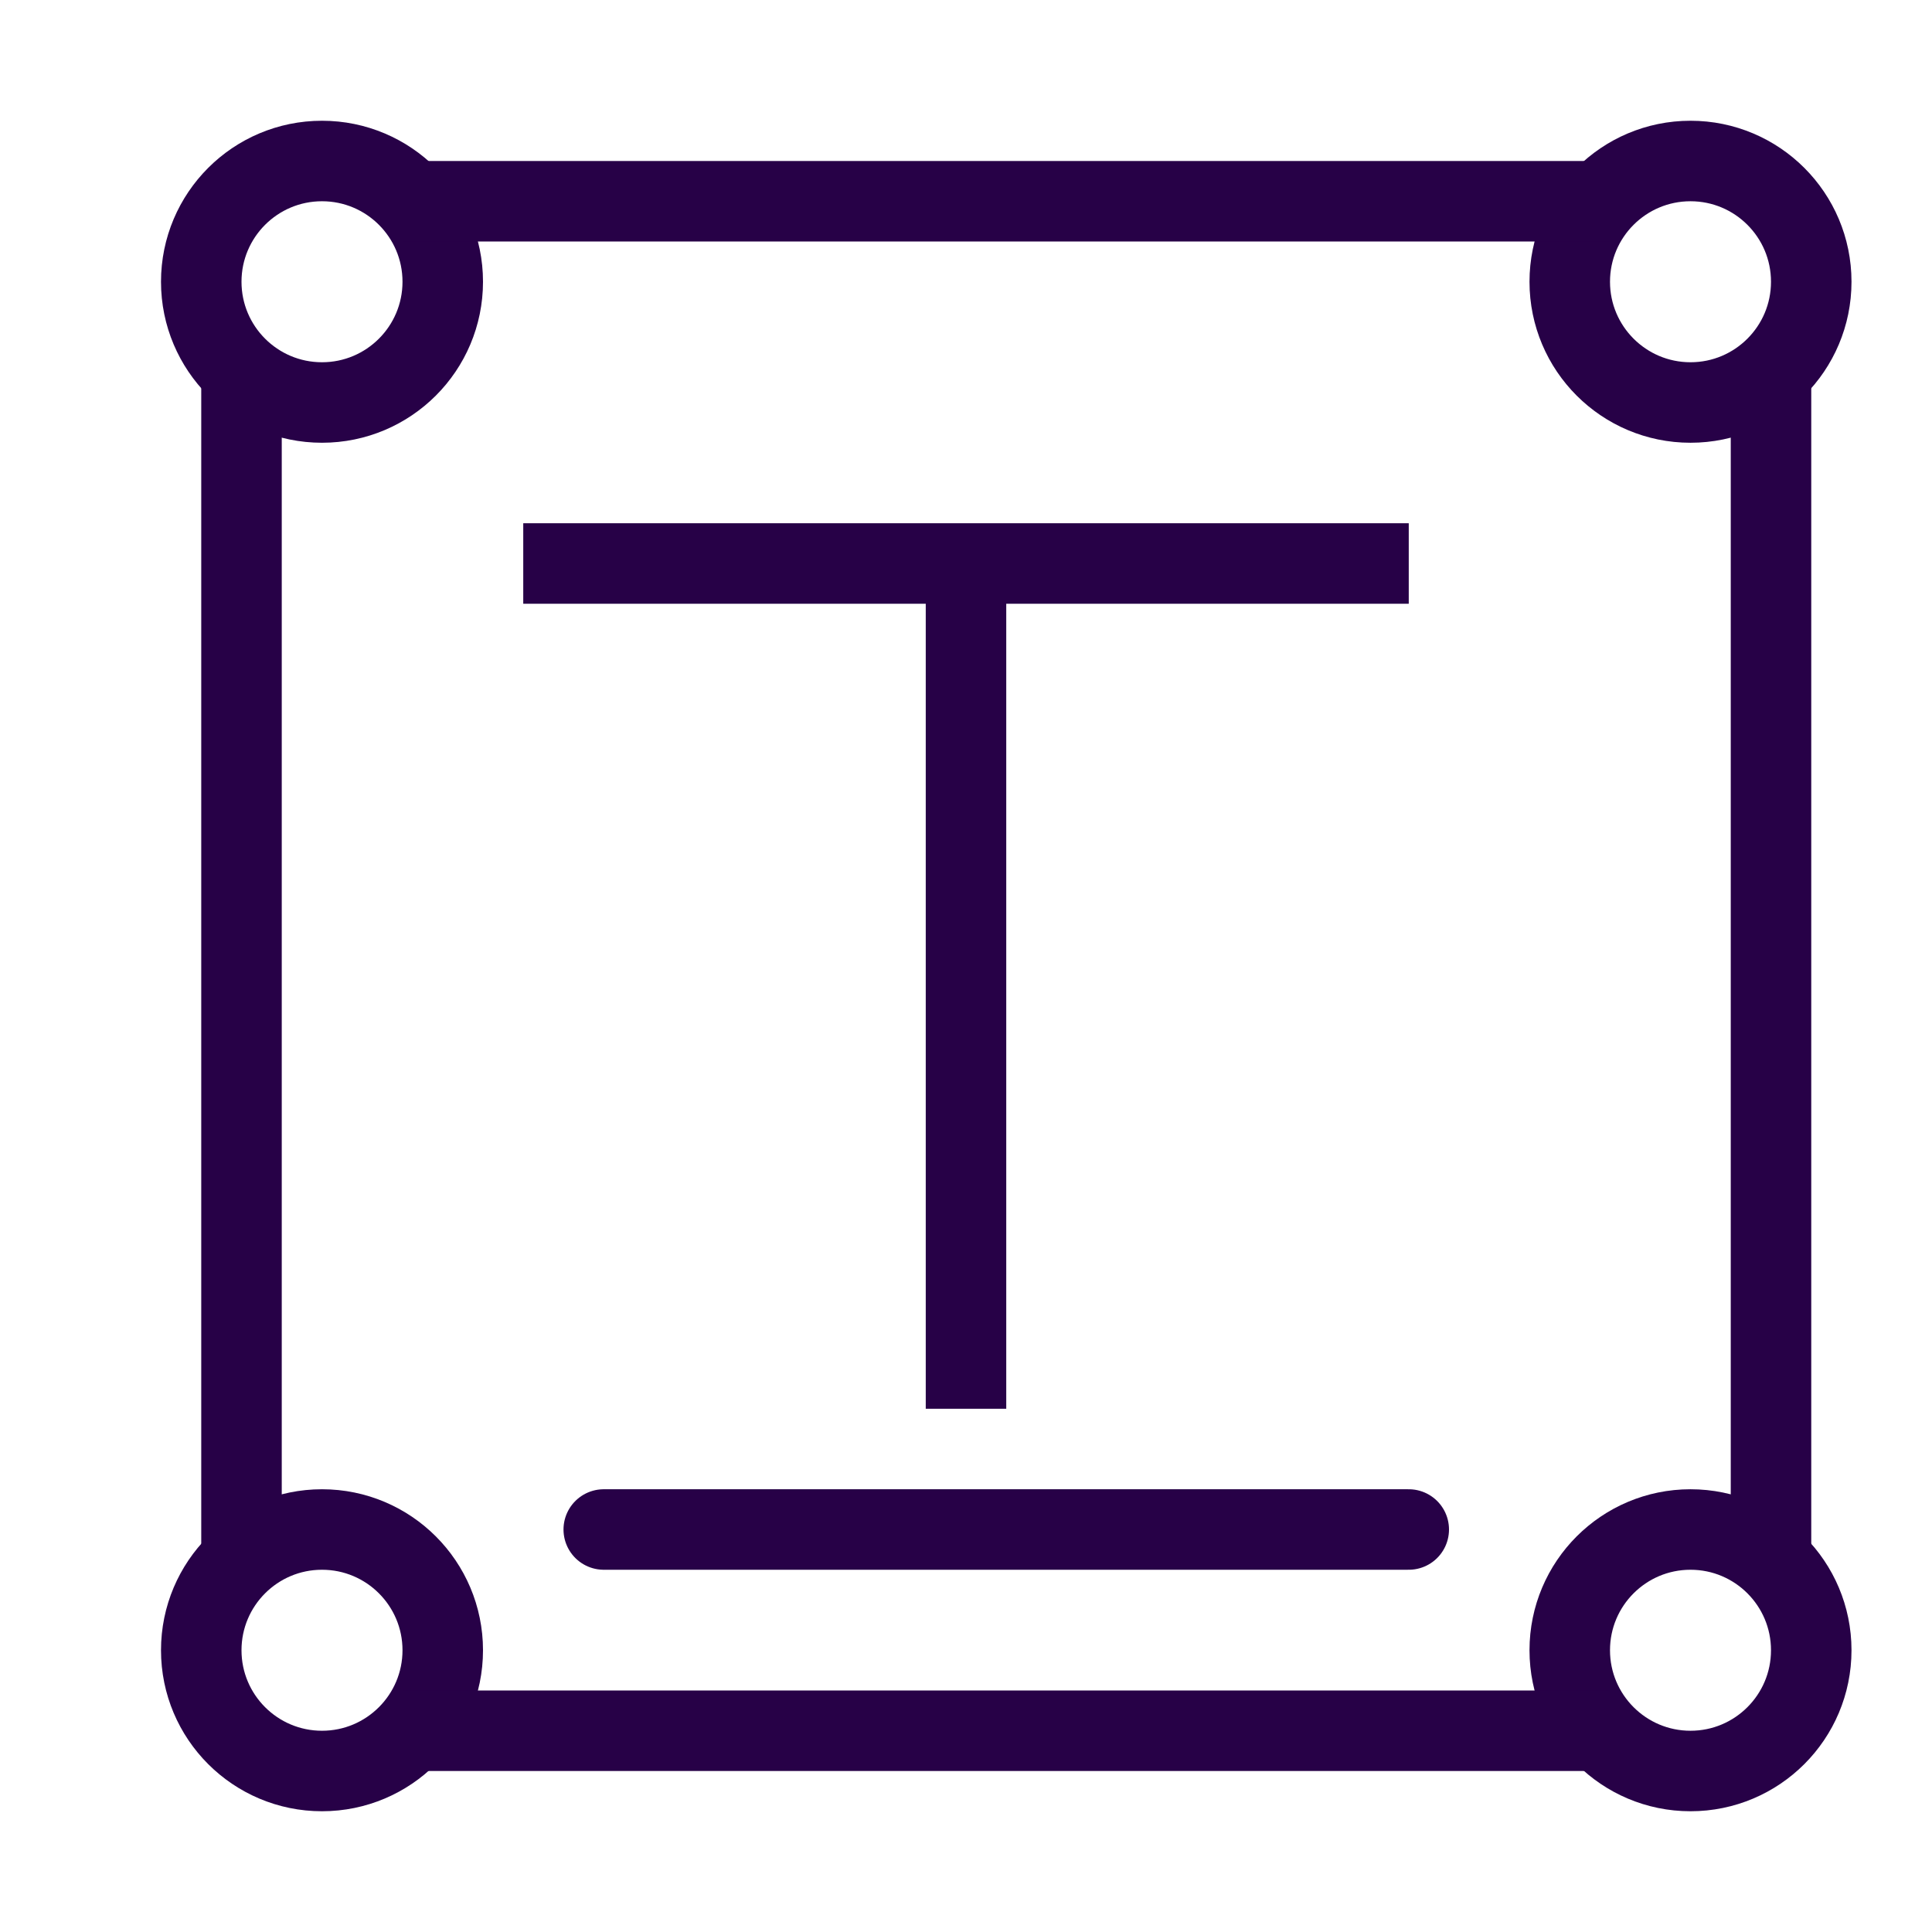 <svg width="24" height="24" viewBox="0 0 24 24" fill="none" xmlns="http://www.w3.org/2000/svg">
<circle cx="4" cy="3.5" r="1.5" stroke="#270147"/>
<circle cx="21" cy="20.5" r="1.5" stroke="#270147"/>
<circle cx="4" cy="20.5" r="1.5" stroke="#270147"/>
<circle cx="21" cy="3.5" r="1.5" stroke="#270147"/>
<path d="M3 4.5L3 12L3 19.5" stroke="#270147"/>
<path d="M20 2.5L5 2.5" stroke="#270147"/>
<path d="M20 21.5L5 21.5" stroke="#270147"/>
<path d="M22 4.5V19.5" stroke="#270147"/>
<path d="M7 6.5H6.5V7.5H7V6.5ZM17 7.5H17.5V6.5H17V7.5ZM11.5 17V17.5H12.5V17H11.5ZM7 7.5H12V6.5H7V7.5ZM12 7.5H17V6.5H12V7.5ZM11.5 7V17H12.5V7H11.5Z" fill="#270147"/>
<path d="M7.5 19H17.5" stroke="#270147" stroke-linecap="round" stroke-linejoin="round"/>
</svg>
